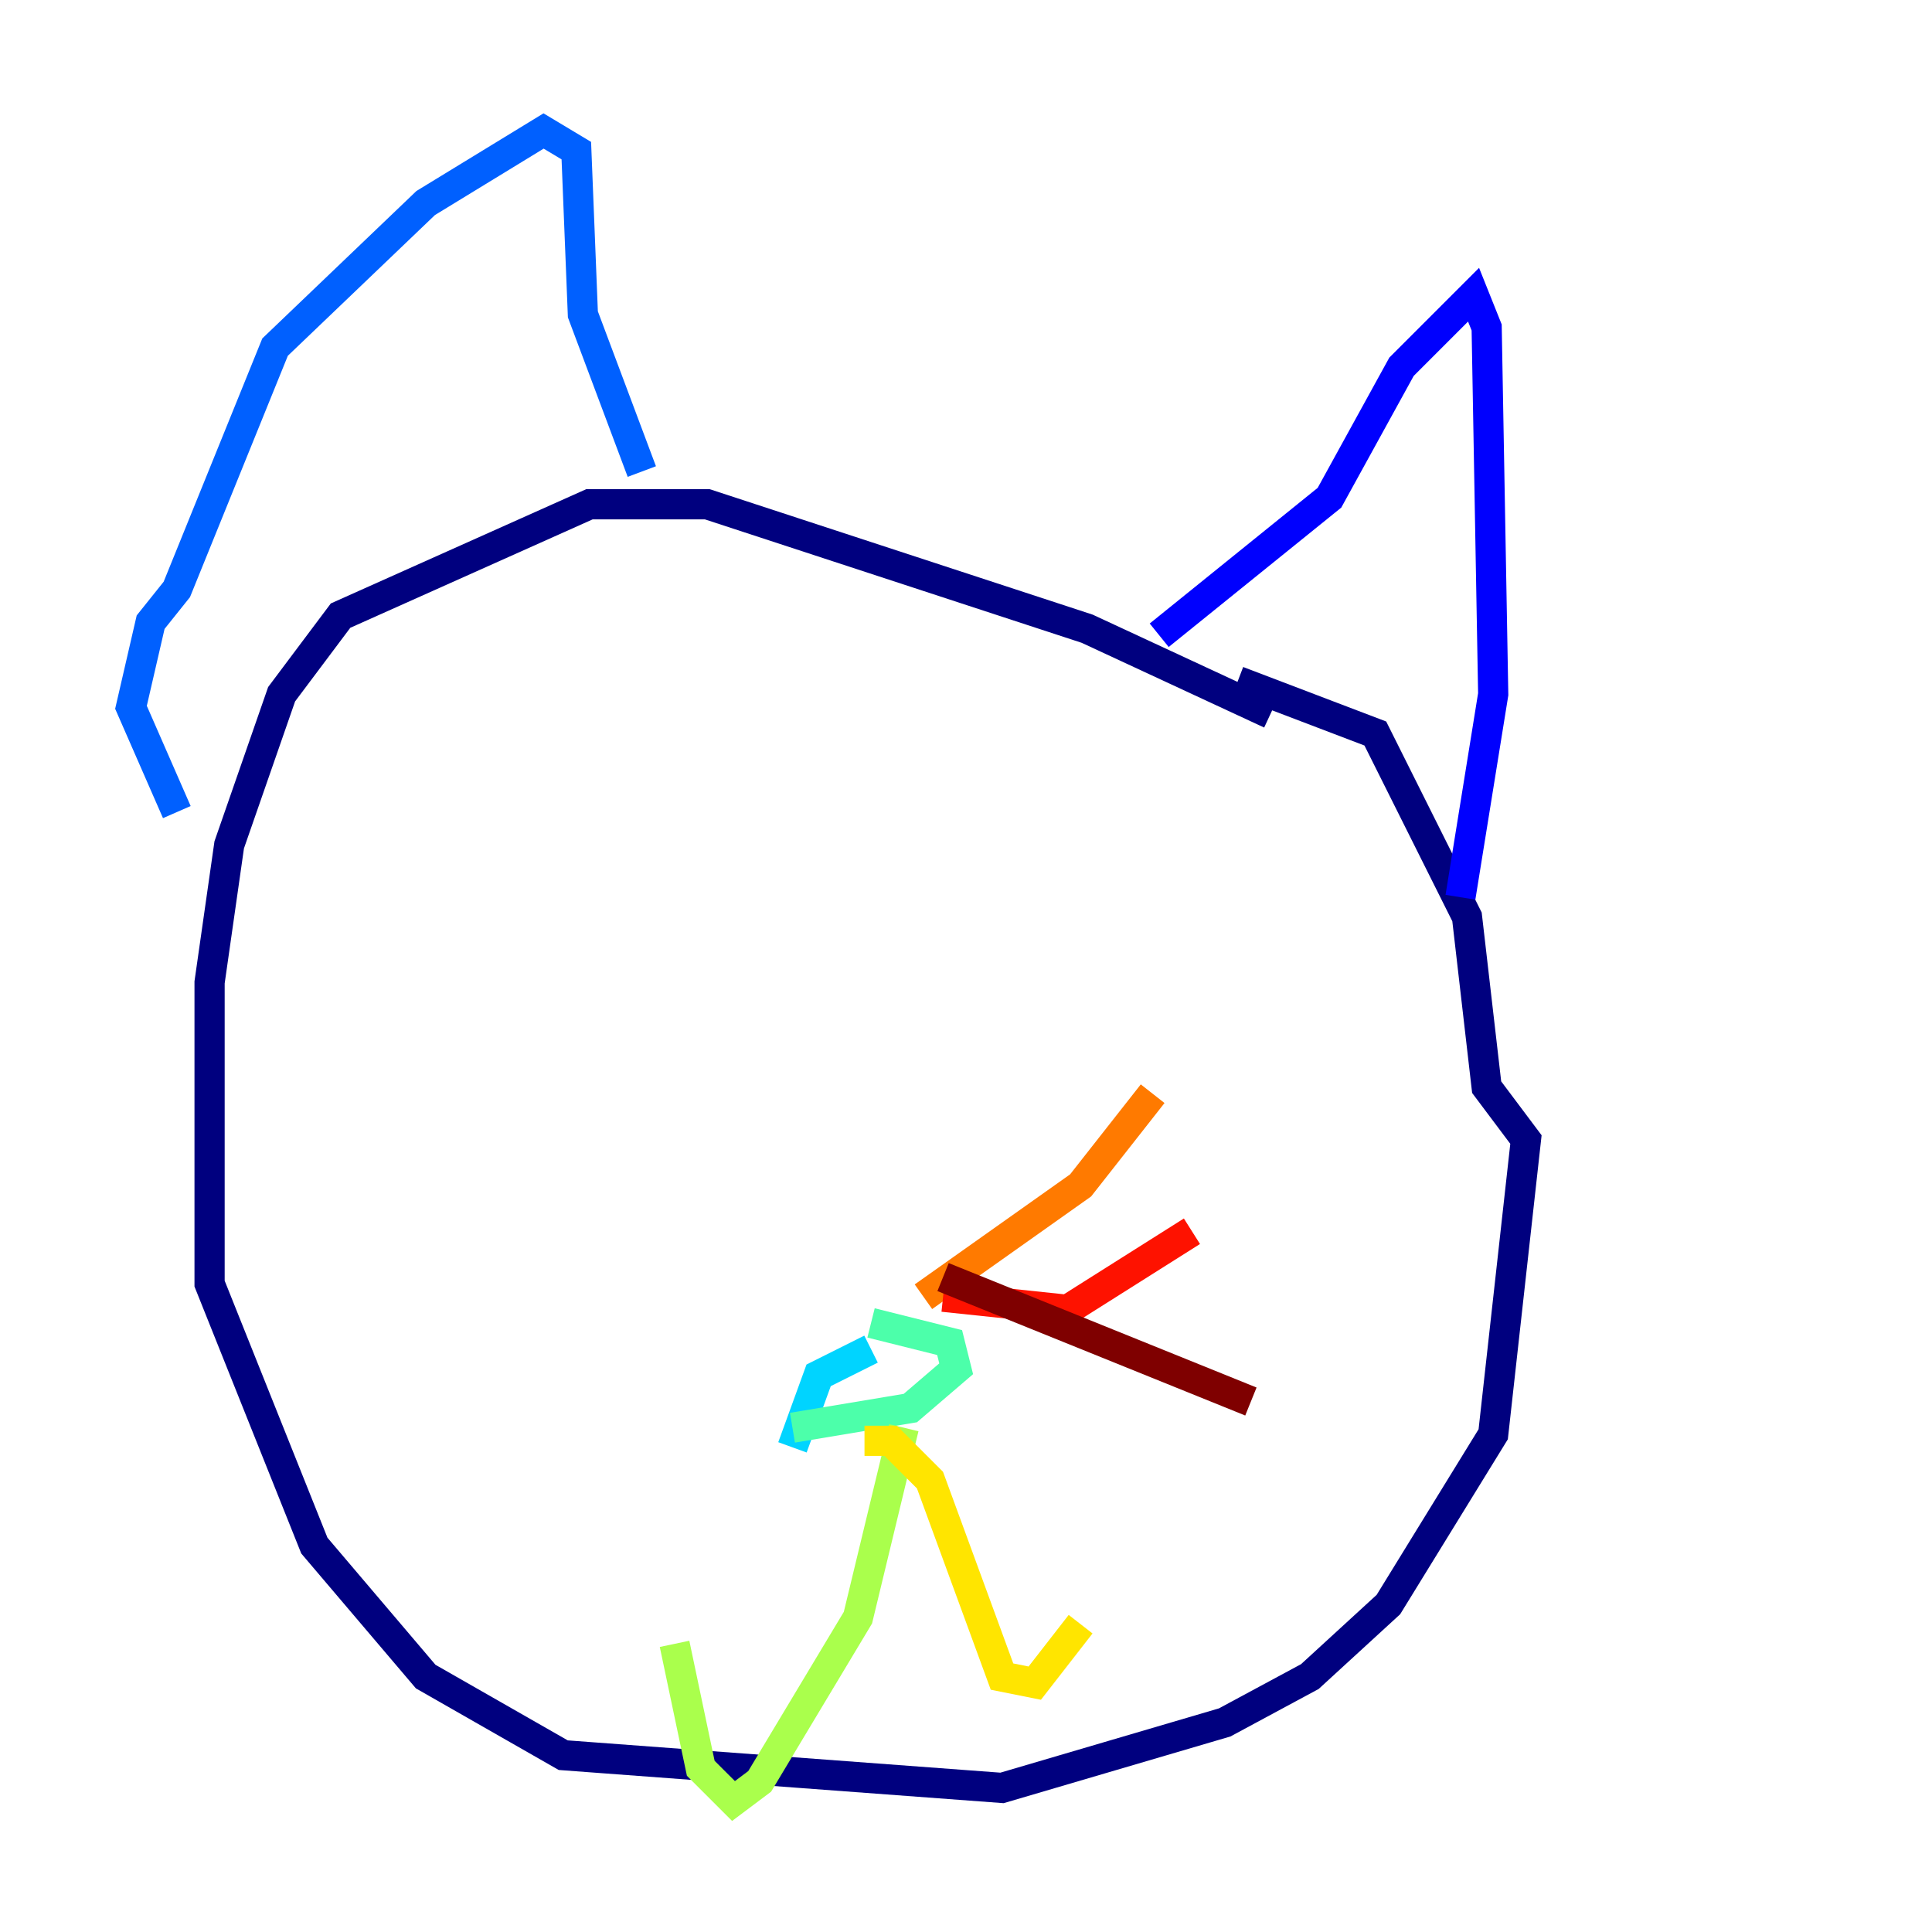 <?xml version="1.0" encoding="utf-8" ?>
<svg baseProfile="tiny" height="128" version="1.2" viewBox="0,0,128,128" width="128" xmlns="http://www.w3.org/2000/svg" xmlns:ev="http://www.w3.org/2001/xml-events" xmlns:xlink="http://www.w3.org/1999/xlink"><defs /><polyline fill="none" points="84.176,47.295 72.027,41.654 46.861,33.41 39.051,33.41 22.563,40.786 18.658,45.993 15.186,55.973 13.885,65.085 13.885,85.044 20.827,102.4 28.203,111.078 37.315,116.285 66.386,118.454 81.139,114.115 86.78,111.078 91.986,106.305 98.929,95.024 101.098,75.498 98.495,72.027 97.193,60.746 91.119,48.597 82.007,45.125" stroke="#00007f" stroke-width="2" /><polyline fill="none" points="76.8,42.088 88.081,32.976 92.854,24.298 97.627,19.525 98.495,21.695 98.929,45.993 96.759,59.444" stroke="#0000fe" stroke-width="2" /><polyline fill="none" points="42.522,31.241 38.617,20.827 38.183,9.98 36.014,8.678 28.203,13.451 18.224,22.997 11.715,39.051 9.98,41.22 8.678,46.861 11.715,53.803" stroke="#0060ff" stroke-width="2" /><polyline fill="none" points="57.709,89.383 54.237,91.119 52.502,95.891" stroke="#00d4ff" stroke-width="2" /><polyline fill="none" points="57.709,87.647 62.915,88.949 63.349,90.685 60.312,93.288 52.502,94.59" stroke="#4cffaa" stroke-width="2" /><polyline fill="none" points="59.878,94.59 56.841,107.173 50.332,118.02 48.597,119.322 46.427,117.153 44.691,108.909" stroke="#aaff4c" stroke-width="2" /><polyline fill="none" points="57.275,95.458 59.01,95.458 61.614,98.061 66.386,111.078 68.556,111.512 71.593,107.607" stroke="#ffe500" stroke-width="2" /><polyline fill="none" points="61.18,85.912 71.593,78.536 76.366,72.461" stroke="#ff7a00" stroke-width="2" /><polyline fill="none" points="62.481,85.912 70.725,86.78 78.969,81.573" stroke="#fe1200" stroke-width="2" /><polyline fill="none" points="62.481,84.61 82.875,92.854" stroke="#7f0000" stroke-width="2" /></svg>